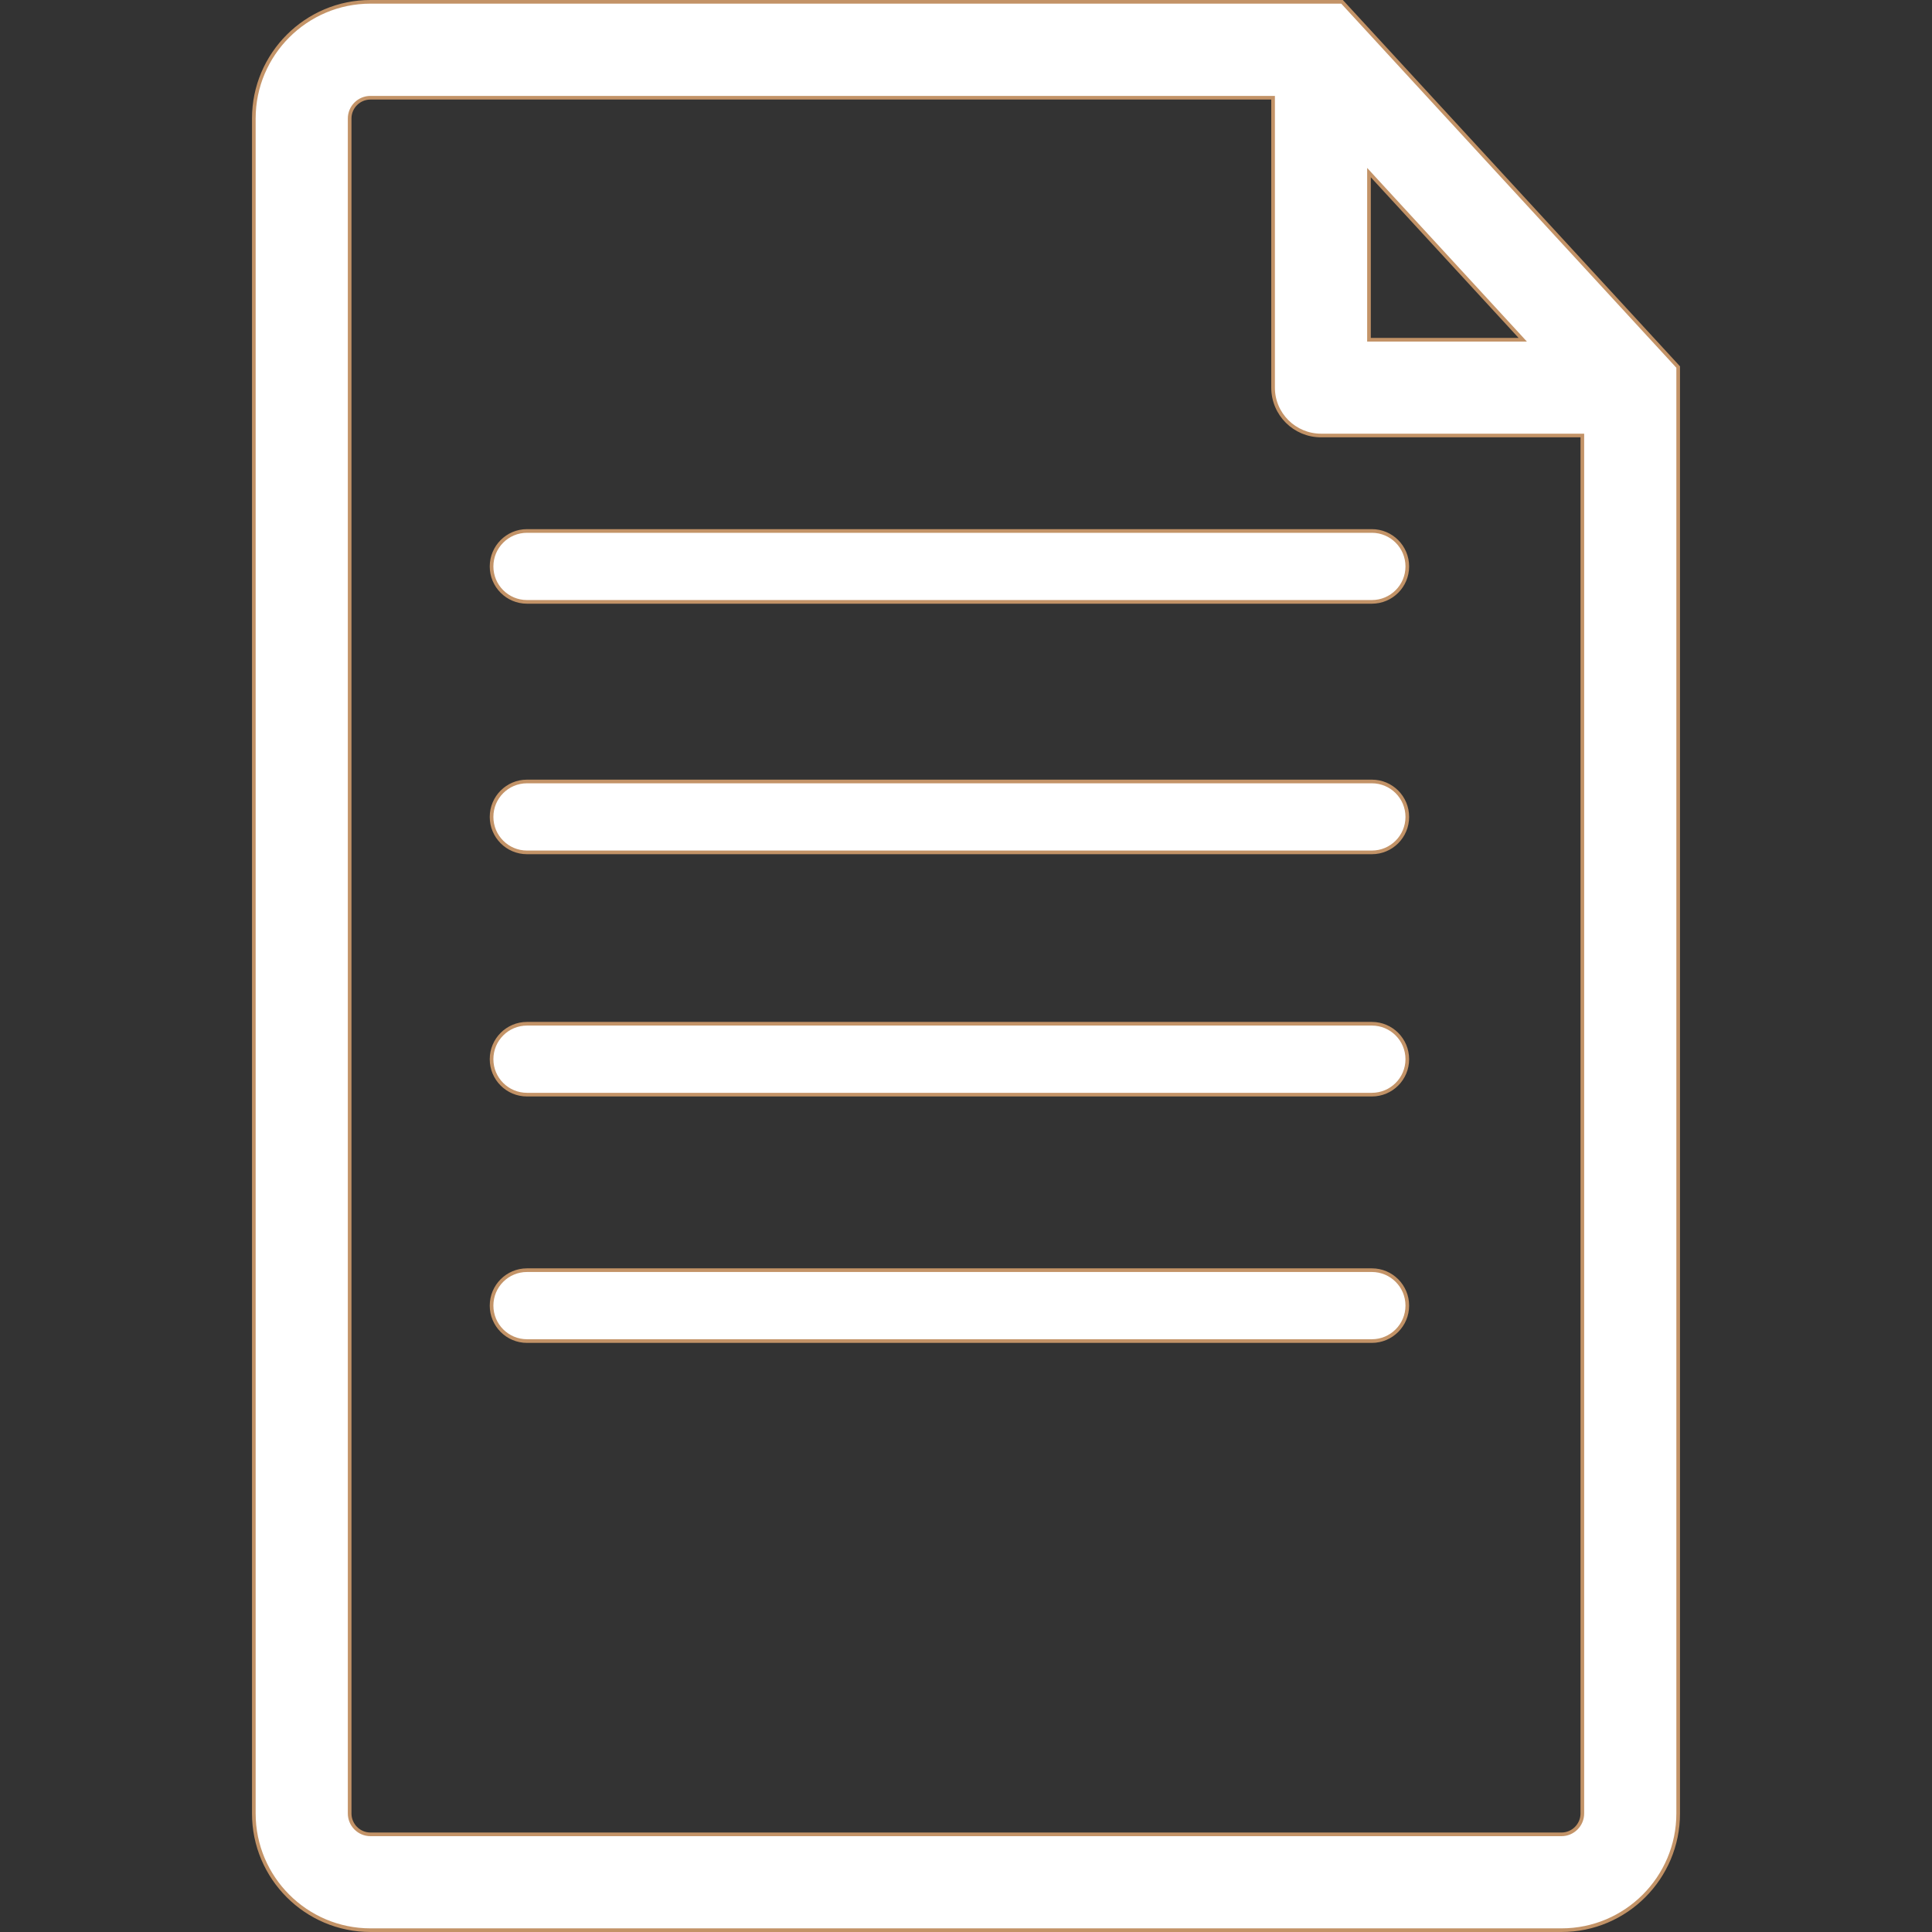 <svg width="53" height="53" viewBox="0 0 53 53" fill="none" xmlns="http://www.w3.org/2000/svg">
<rect x="0" y="0" width="53" height="53" fill="#333333" stroke="none"/>
<path d="M37.642 4.83L37.555 4.735V4.864V9.27V9.32H37.605H41.659H41.773L41.696 9.236L37.642 4.83ZM34.924 2.731V2.681H34.874H10.163C9.848 2.681 9.592 2.936 9.592 3.25V49.749C9.592 50.063 9.848 50.321 10.163 50.321H42.836C43.151 50.321 43.408 50.063 43.408 49.749V11.998V11.947H43.358H36.24C35.514 11.947 34.924 11.36 34.924 10.635V2.731ZM10.163 0.05H36.816L46.037 10.069V49.749C46.037 51.515 44.602 52.95 42.837 52.95H10.163C8.399 52.95 6.963 51.515 6.963 49.749V3.25C6.963 1.487 8.399 0.05 10.163 0.05ZM14.457 14.566H37.634C38.171 14.566 38.606 15.002 38.606 15.539C38.606 16.076 38.171 16.511 37.634 16.511H14.457C13.92 16.511 13.485 16.076 13.485 15.539C13.485 15.002 13.92 14.566 14.457 14.566ZM38.606 22.41C38.606 22.947 38.171 23.383 37.634 23.383H14.457C13.92 23.383 13.485 22.947 13.485 22.41C13.485 21.873 13.92 21.438 14.457 21.438H37.634C38.171 21.438 38.606 21.873 38.606 22.41ZM38.606 29.057C38.606 29.594 38.171 30.029 37.634 30.029H14.457C13.92 30.029 13.485 29.594 13.485 29.057C13.485 28.52 13.92 28.084 14.457 28.084H37.634C38.171 28.084 38.606 28.52 38.606 29.057ZM38.606 35.816C38.606 36.353 38.171 36.789 37.634 36.789H14.457C13.92 36.789 13.485 36.353 13.485 35.816C13.485 35.279 13.92 34.844 14.457 34.844H37.634C38.171 34.844 38.606 35.279 38.606 35.816Z" fill="white" stroke="#C39367" stroke-width="0.1"/>
</svg>
